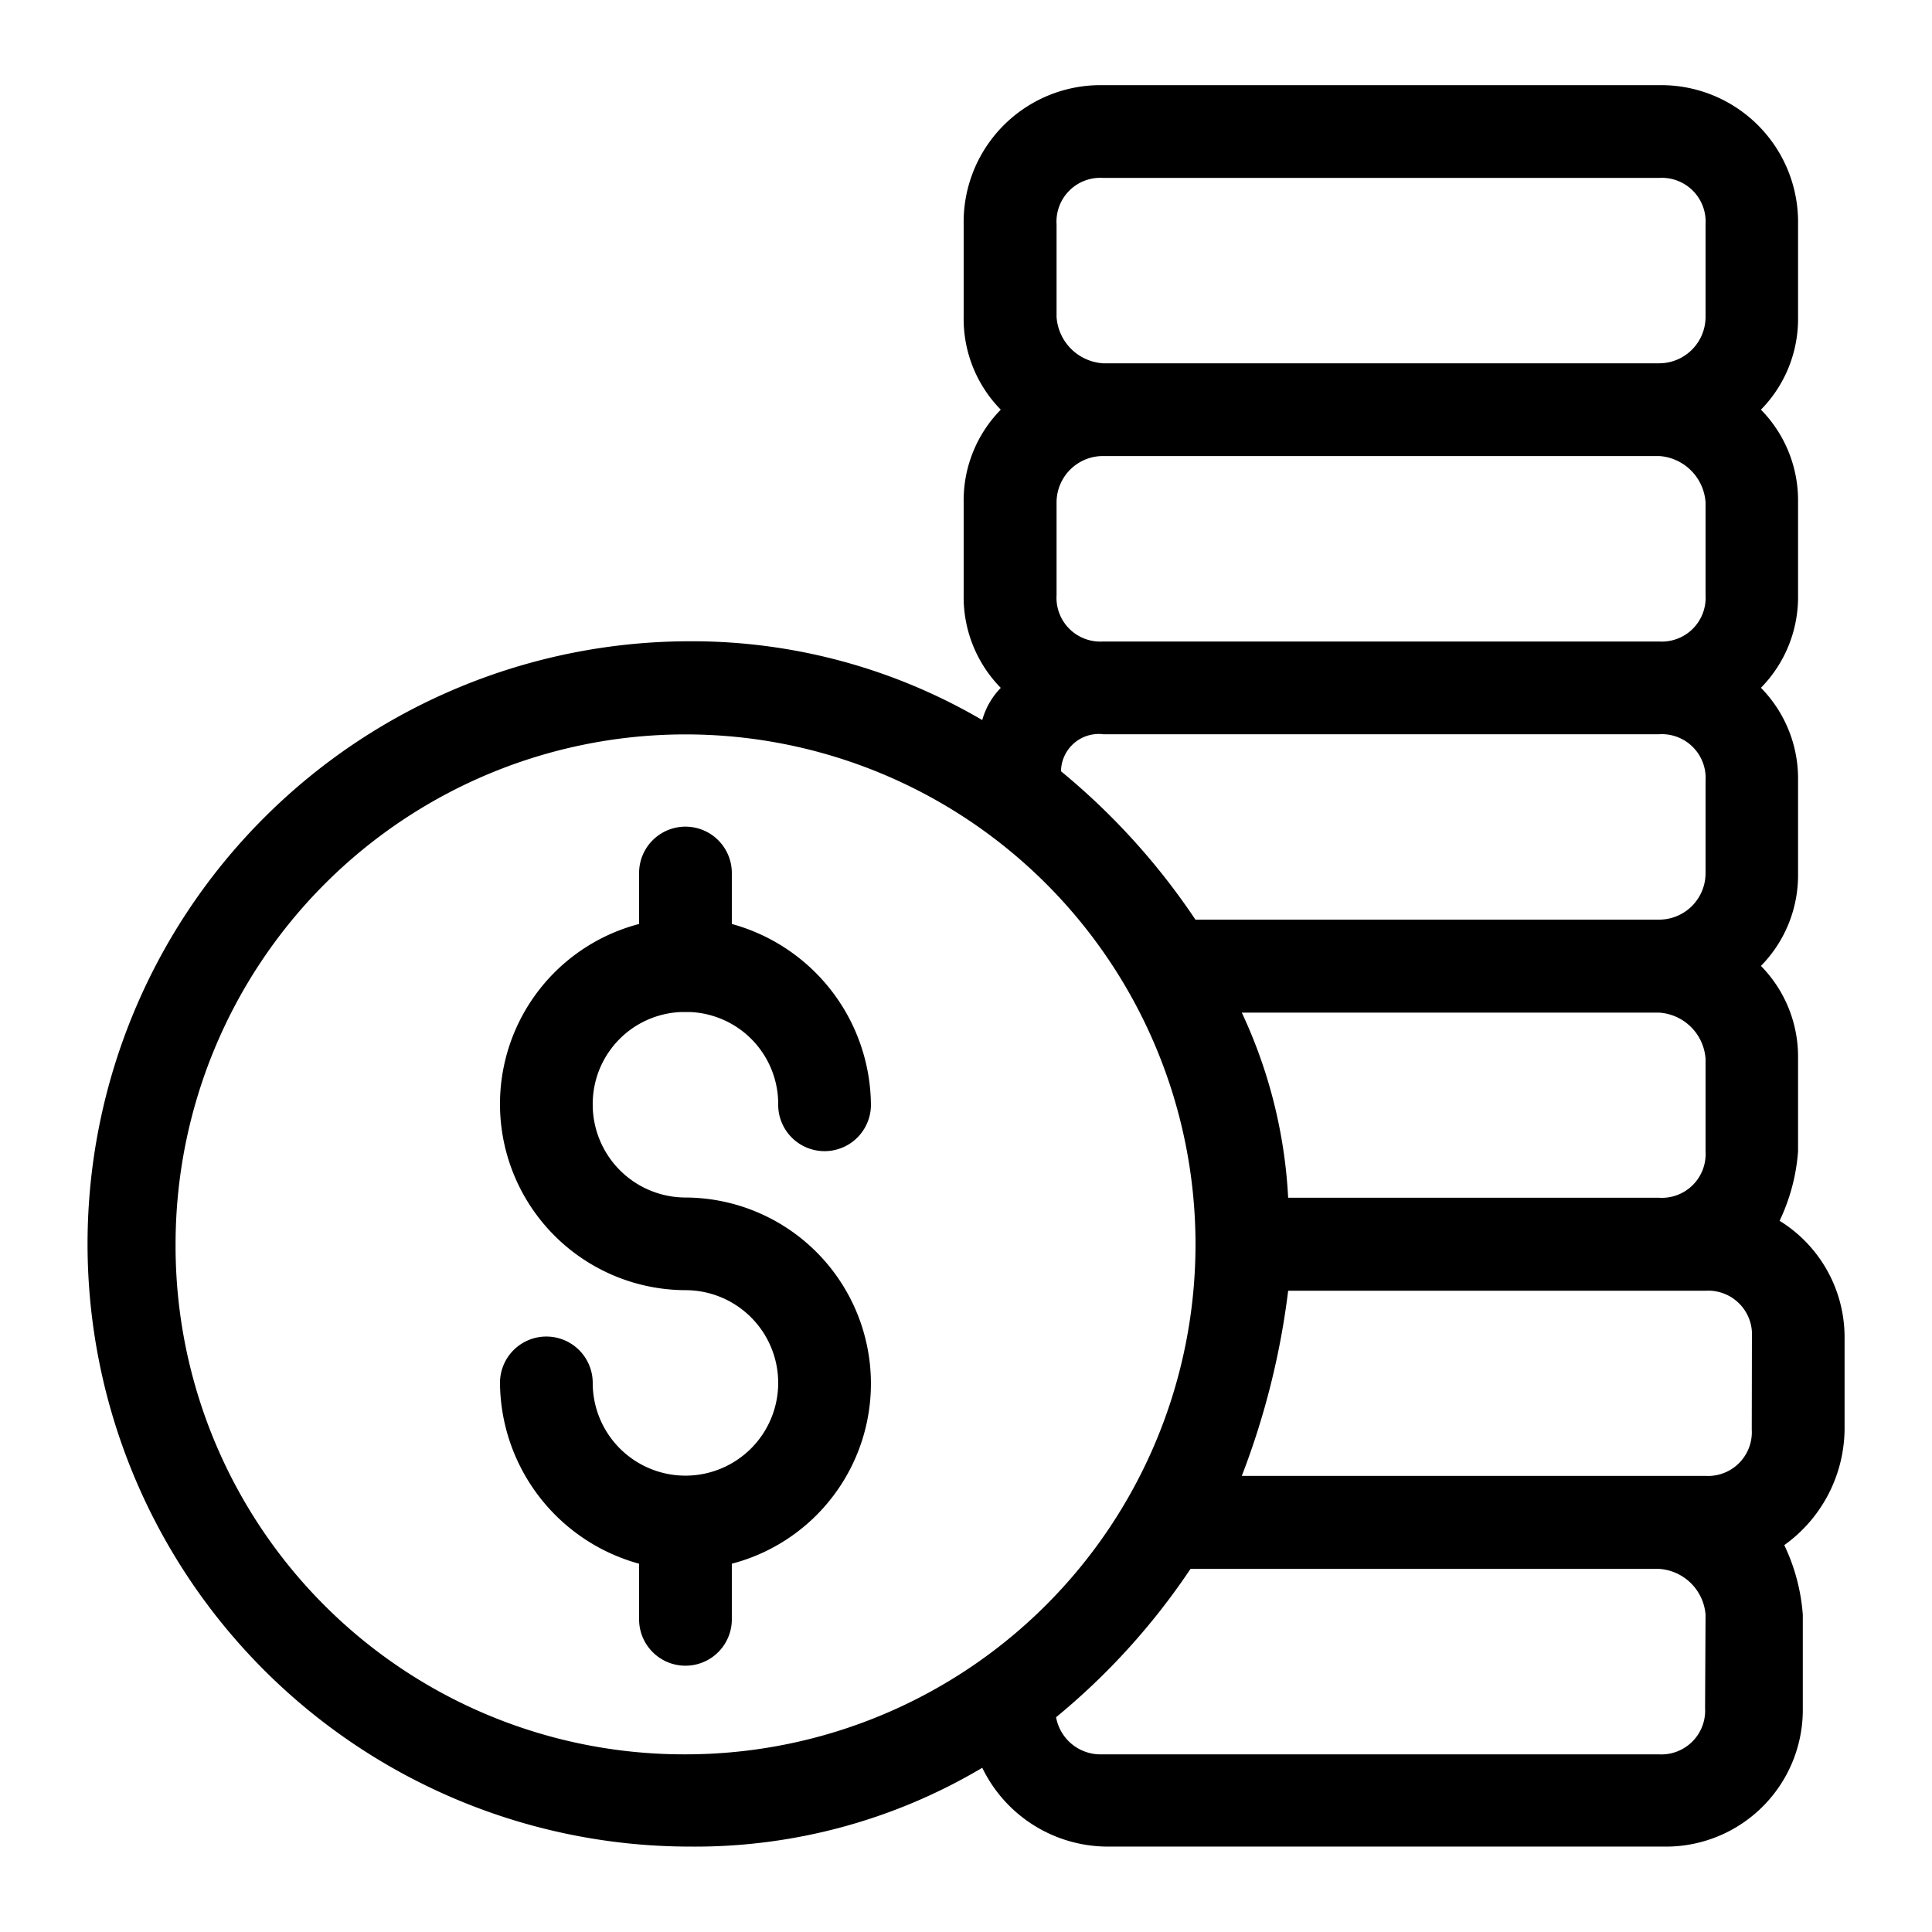 <svg xmlns="http://www.w3.org/2000/svg" width="24" height="24" viewBox="0 0 24 24">
  <g id="Group_36926" data-name="Group 36926" transform="translate(10335 -4851)">
    <g id="_280e8ccccf938333cabb6ec25219a688" data-name="280e8ccccf938333cabb6ec25219a688" transform="translate(-10339.013 4847.058)">
      <path id="Path_689" data-name="Path 689" d="M16.246,23.3h.115a1.143,1.143,0,0,1,1.094,1.152.576.576,0,0,0,1.152,0,2.349,2.349,0,0,0-1.728-2.246v-.633a.576.576,0,0,0-1.152,0v.633a2.312,2.312,0,0,0,.576,4.549,1.152,1.152,0,1,1-1.152,1.152.576.576,0,1,0-1.152,0,2.349,2.349,0,0,0,1.728,2.246v.691a.576.576,0,1,0,1.152,0v-.691a2.312,2.312,0,0,0-.576-4.549,1.155,1.155,0,0,1-1.152-1.152A1.143,1.143,0,0,1,16.246,23.3Z" transform="translate(-3.775 -6.786)" fill="#000"/>
      <path id="Path_690" data-name="Path 690" d="M26.119,19.109a2.413,2.413,0,0,0,.23-.864V17.093a1.608,1.608,0,0,0-.461-1.152,1.608,1.608,0,0,0,.461-1.152V13.638a1.608,1.608,0,0,0-.461-1.152,1.608,1.608,0,0,0,.461-1.152V10.183a1.608,1.608,0,0,0-.461-1.152,1.608,1.608,0,0,0,.461-1.152V6.728A1.7,1.7,0,0,0,24.622,5h-6.91a1.7,1.7,0,0,0-1.728,1.728V7.879a1.608,1.608,0,0,0,.461,1.152,1.608,1.608,0,0,0-.461,1.152v1.152a1.608,1.608,0,0,0,.461,1.152.928.928,0,0,0-.23.4,7.134,7.134,0,0,0-3.628-.979,7.486,7.486,0,0,0,0,14.973,6.981,6.981,0,0,0,3.628-.979,1.734,1.734,0,0,0,1.555.979h6.91a1.7,1.7,0,0,0,1.728-1.728V24a2.413,2.413,0,0,0-.23-.864,1.79,1.79,0,0,0,.749-1.44V20.548a1.7,1.7,0,0,0-.806-1.44ZM25.774,21.7a.544.544,0,0,1-.576.576H19.439a9.643,9.643,0,0,0,.576-2.3H25.2a.544.544,0,0,1,.576.576ZM25.2,17.093v1.152a.544.544,0,0,1-.576.576H20.015a6.172,6.172,0,0,0-.576-2.3h5.183A.619.619,0,0,1,25.2,17.093Zm-8.062-6.91a.577.577,0,0,1,.576-.576h6.91a.619.619,0,0,1,.576.576v1.152a.544.544,0,0,1-.576.576h-6.91a.544.544,0,0,1-.576-.576Zm0-3.455a.544.544,0,0,1,.576-.576h6.91a.544.544,0,0,1,.576.576V7.879a.577.577,0,0,1-.576.576h-6.91a.619.619,0,0,1-.576-.576Zm.576,6.335h6.91a.544.544,0,0,1,.576.576V14.79a.577.577,0,0,1-.576.576H18.863a8.494,8.494,0,0,0-1.67-1.843A.47.47,0,0,1,17.711,13.062ZM6.194,19.4a6.335,6.335,0,1,1,6.335,6.335A6.316,6.316,0,0,1,6.194,19.4Zm19,5.759a.544.544,0,0,1-.576.576h-6.91a.561.561,0,0,1-.576-.461,8.494,8.494,0,0,0,1.67-1.843h5.816A.619.619,0,0,1,25.2,24Z" transform="translate(0)" fill="#000"/>
    </g>
    <rect id="Rectangle_588" data-name="Rectangle 588" width="24" height="24" transform="translate(-10335 4851)" fill="none"/>
  </g>
</svg>
